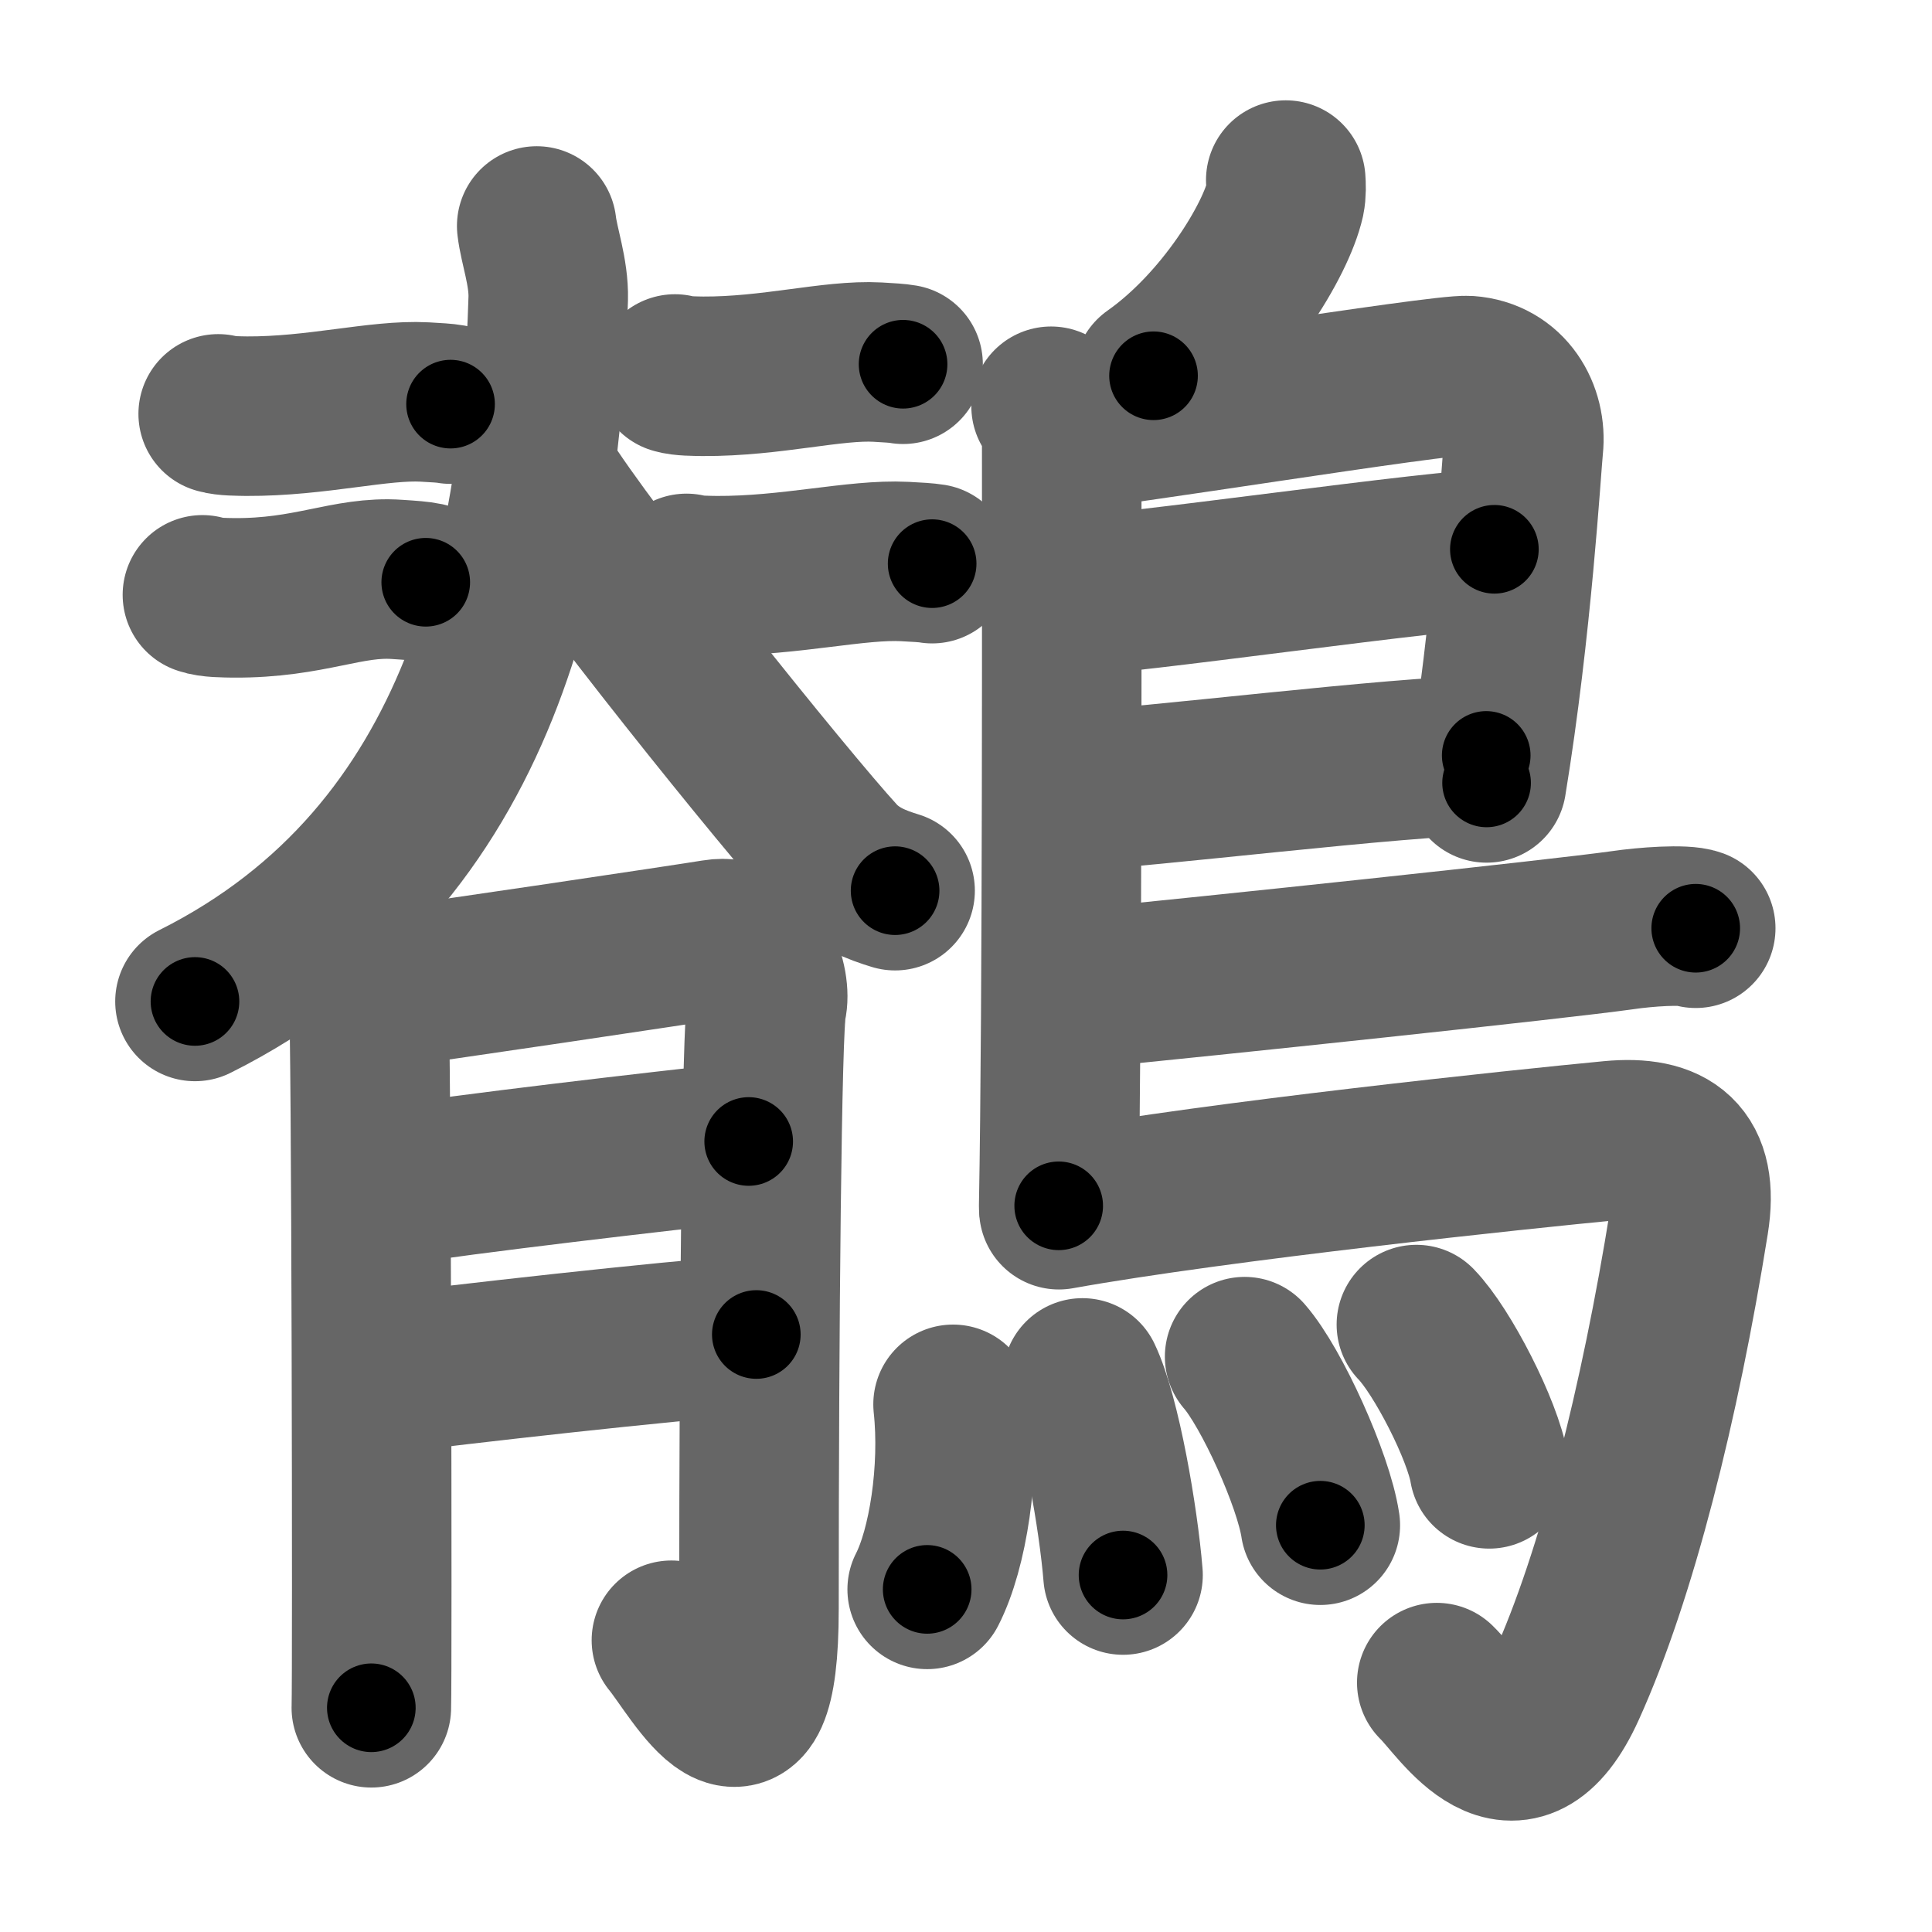 <svg xmlns="http://www.w3.org/2000/svg" width="109" height="109" viewBox="0 0 109 109" id="9dba"><g fill="none" stroke="#666" stroke-width="9" stroke-linecap="round" stroke-linejoin="round"><g><g><g><g><path d="M30.28,12.75c0.13,1.12,0.69,2.61,0.65,4.1C30.5,31,27.5,48.25,11,56.5" /><path d="M30.5,27c2.62,4.29,13.9,18.29,16.78,21.43c0.98,1.07,2.24,1.52,3.22,1.82" /></g><g><g><path d="M12.31,23.35c0.42,0.13,1.18,0.12,1.6,0.13c3.96,0.02,7.47-0.94,10.05-0.8c0.69,0.04,1.12,0.06,1.46,0.12" /></g><g><path d="M11.42,33.56c0.46,0.17,1.29,0.16,1.75,0.17c4.33,0.03,6.43-1.24,9.25-1.04c0.76,0.05,1.22,0.08,1.6,0.16" /></g></g><g><g><path d="M38.08,21.1c0.41,0.13,1.16,0.12,1.57,0.13c3.89,0.02,7.33-0.94,9.86-0.8c0.68,0.04,1.09,0.06,1.44,0.12" /></g><g><path d="M38.73,32.35c0.44,0.13,1.25,0.12,1.69,0.13c4.19,0.02,7.9-0.94,10.62-0.8c0.73,0.04,1.18,0.06,1.55,0.12" /></g></g></g><g><path d="M19.93,54.17c0.44,0.78,0.73,1.57,0.87,2.36c0.15,0.79,0.21,38.05,0.15,39.82" /><path d="M21.67,55.74c1.74-0.2,17.38-2.53,18.68-2.75c2.33-0.39,3.2,2.55,2.91,3.73c-0.28,1.13-0.44,18.14-0.44,34.05c0,10.21-3.49,3.53-4.94,1.77" /><path d="M21.67,66.95c4.72-0.75,15.34-1.97,20.57-2.55" /><path d="M21.38,77.55c4.65-0.59,15.91-1.87,21.29-2.26" /></g></g><g><path d="M72.54,10.16c0.02,0.27,0.04,0.71-0.04,1.09c-0.51,2.27-3.42,7.13-7.42,9.95" /><path d="M59.3,22.92c0.33,0.43,0.6,1.02,0.6,1.73c0,7.23,0.04,32.01-0.17,43.38" /><path d="M60.31,24.25c1.55,0,21-3.17,22.51-3.06c2.24,0.16,3.33,2.15,3.13,4.02c-0.12,1.15-0.64,10.19-2.08,18.96" /><path d="M60.56,33.58c1.9,0.13,21.6-2.74,23.75-2.59" /><path d="M60.47,44.62c3.88-0.14,18.55-1.98,23.38-2" /><path d="M60.19,55.86c8.61-0.84,27.66-2.86,31.35-3.38c1.29-0.19,3.48-0.35,4.13-0.11" /><path d="M59.74,68.25c9.1-1.63,26.13-3.42,31.17-3.9c3.28-0.31,4.97,0.89,4.38,4.57c-1.64,10.24-4.08,19.96-6.93,26.25c-2.86,6.33-5.97,1.04-7.3-0.24" /><g><path d="M53.77,79.23c0.4,3.71-0.29,8.16-1.46,10.44" /><path d="M61.07,77.74c1.04,2.18,2.03,7.92,2.29,11.12" /><path d="M70.22,76.54c1.51,1.73,3.89,6.96,4.27,9.51" /><path d="M79.91,74.73c1.45,1.49,3.75,5.96,4.11,8.14" /></g></g></g></g><g fill="none" stroke="#000" stroke-width="5" stroke-linecap="round" stroke-linejoin="round"><path d="M30.28,12.75c0.13,1.12,0.69,2.61,0.65,4.1C30.5,31,27.5,48.25,11,56.5" stroke-dasharray="51.012" stroke-dashoffset="51.012"><animate attributeName="stroke-dashoffset" values="51.012;51.012;0" dur="0.51s" fill="freeze" begin="0s;9dba.click" /></path><path d="M30.5,27c2.62,4.29,13.9,18.29,16.78,21.43c0.98,1.07,2.24,1.52,3.22,1.82" stroke-dasharray="30.981" stroke-dashoffset="30.981"><animate attributeName="stroke-dashoffset" values="30.981" fill="freeze" begin="9dba.click" /><animate attributeName="stroke-dashoffset" values="30.981;30.981;0" keyTimes="0;0.622;1" dur="0.82s" fill="freeze" begin="0s;9dba.click" /></path><path d="M12.31,23.35c0.42,0.13,1.18,0.12,1.6,0.13c3.96,0.02,7.47-0.94,10.05-0.8c0.69,0.04,1.12,0.06,1.46,0.12" stroke-dasharray="13.169" stroke-dashoffset="13.169"><animate attributeName="stroke-dashoffset" values="13.169" fill="freeze" begin="9dba.click" /><animate attributeName="stroke-dashoffset" values="13.169;13.169;0" keyTimes="0;0.861;1" dur="0.952s" fill="freeze" begin="0s;9dba.click" /></path><path d="M11.42,33.56c0.46,0.17,1.29,0.16,1.75,0.17c4.33,0.03,6.43-1.24,9.25-1.04c0.76,0.05,1.22,0.08,1.6,0.16" stroke-dasharray="12.709" stroke-dashoffset="12.709"><animate attributeName="stroke-dashoffset" values="12.709" fill="freeze" begin="9dba.click" /><animate attributeName="stroke-dashoffset" values="12.709;12.709;0" keyTimes="0;0.882;1" dur="1.079s" fill="freeze" begin="0s;9dba.click" /></path><path d="M38.08,21.1c0.41,0.13,1.16,0.12,1.57,0.13c3.89,0.02,7.33-0.94,9.86-0.8c0.68,0.04,1.09,0.06,1.44,0.12" stroke-dasharray="12.93" stroke-dashoffset="12.93"><animate attributeName="stroke-dashoffset" values="12.93" fill="freeze" begin="9dba.click" /><animate attributeName="stroke-dashoffset" values="12.93;12.93;0" keyTimes="0;0.893;1" dur="1.208s" fill="freeze" begin="0s;9dba.click" /></path><path d="M38.73,32.35c0.44,0.13,1.25,0.12,1.69,0.13c4.19,0.02,7.9-0.94,10.62-0.8c0.73,0.04,1.18,0.06,1.55,0.12" stroke-dasharray="13.916" stroke-dashoffset="13.916"><animate attributeName="stroke-dashoffset" values="13.916" fill="freeze" begin="9dba.click" /><animate attributeName="stroke-dashoffset" values="13.916;13.916;0" keyTimes="0;0.897;1" dur="1.347s" fill="freeze" begin="0s;9dba.click" /></path><path d="M19.93,54.17c0.44,0.78,0.73,1.57,0.87,2.36c0.15,0.79,0.21,38.05,0.15,39.82" stroke-dasharray="42.35" stroke-dashoffset="42.35"><animate attributeName="stroke-dashoffset" values="42.35" fill="freeze" begin="9dba.click" /><animate attributeName="stroke-dashoffset" values="42.35;42.35;0" keyTimes="0;0.761;1" dur="1.77s" fill="freeze" begin="0s;9dba.click" /></path><path d="M21.67,55.74c1.74-0.2,17.38-2.53,18.68-2.75c2.33-0.39,3.2,2.55,2.91,3.73c-0.28,1.13-0.44,18.14-0.44,34.05c0,10.21-3.49,3.53-4.94,1.77" stroke-dasharray="69.778" stroke-dashoffset="69.778"><animate attributeName="stroke-dashoffset" values="69.778" fill="freeze" begin="9dba.click" /><animate attributeName="stroke-dashoffset" values="69.778;69.778;0" keyTimes="0;0.771;1" dur="2.295s" fill="freeze" begin="0s;9dba.click" /></path><path d="M21.67,66.95c4.72-0.75,15.34-1.97,20.57-2.55" stroke-dasharray="20.73" stroke-dashoffset="20.73"><animate attributeName="stroke-dashoffset" values="20.73" fill="freeze" begin="9dba.click" /><animate attributeName="stroke-dashoffset" values="20.73;20.73;0" keyTimes="0;0.917;1" dur="2.502s" fill="freeze" begin="0s;9dba.click" /></path><path d="M21.38,77.55c4.65-0.59,15.91-1.87,21.29-2.26" stroke-dasharray="21.412" stroke-dashoffset="21.412"><animate attributeName="stroke-dashoffset" values="21.412" fill="freeze" begin="9dba.click" /><animate attributeName="stroke-dashoffset" values="21.412;21.412;0" keyTimes="0;0.921;1" dur="2.716s" fill="freeze" begin="0s;9dba.click" /></path><path d="M72.54,10.16c0.02,0.27,0.04,0.71-0.04,1.09c-0.51,2.27-3.42,7.13-7.42,9.95" stroke-dasharray="13.71" stroke-dashoffset="13.71"><animate attributeName="stroke-dashoffset" values="13.71" fill="freeze" begin="9dba.click" /><animate attributeName="stroke-dashoffset" values="13.71;13.71;0" keyTimes="0;0.952;1" dur="2.853s" fill="freeze" begin="0s;9dba.click" /></path><path d="M59.3,22.92c0.33,0.43,0.6,1.02,0.6,1.73c0,7.23,0.04,32.01-0.17,43.38" stroke-dasharray="45.246" stroke-dashoffset="45.246"><animate attributeName="stroke-dashoffset" values="45.246" fill="freeze" begin="9dba.click" /><animate attributeName="stroke-dashoffset" values="45.246;45.246;0" keyTimes="0;0.863;1" dur="3.305s" fill="freeze" begin="0s;9dba.click" /></path><path d="M60.31,24.25c1.55,0,21-3.17,22.51-3.06c2.24,0.16,3.33,2.15,3.13,4.02c-0.12,1.15-0.64,10.19-2.08,18.96" stroke-dasharray="47.524" stroke-dashoffset="47.524"><animate attributeName="stroke-dashoffset" values="47.524" fill="freeze" begin="9dba.click" /><animate attributeName="stroke-dashoffset" values="47.524;47.524;0" keyTimes="0;0.874;1" dur="3.78s" fill="freeze" begin="0s;9dba.click" /></path><path d="M60.56,33.58c1.9,0.13,21.6-2.74,23.75-2.59" stroke-dasharray="23.901" stroke-dashoffset="23.901"><animate attributeName="stroke-dashoffset" values="23.901" fill="freeze" begin="9dba.click" /><animate attributeName="stroke-dashoffset" values="23.901;23.901;0" keyTimes="0;0.941;1" dur="4.019s" fill="freeze" begin="0s;9dba.click" /></path><path d="M60.47,44.62c3.88-0.14,18.55-1.98,23.38-2" stroke-dasharray="23.471" stroke-dashoffset="23.471"><animate attributeName="stroke-dashoffset" values="23.471" fill="freeze" begin="9dba.click" /><animate attributeName="stroke-dashoffset" values="23.471;23.471;0" keyTimes="0;0.945;1" dur="4.254s" fill="freeze" begin="0s;9dba.click" /></path><path d="M60.19,55.86c8.61-0.84,27.66-2.86,31.35-3.38c1.29-0.19,3.48-0.35,4.13-0.11" stroke-dasharray="35.686" stroke-dashoffset="35.686"><animate attributeName="stroke-dashoffset" values="35.686" fill="freeze" begin="9dba.click" /><animate attributeName="stroke-dashoffset" values="35.686;35.686;0" keyTimes="0;0.923;1" dur="4.611s" fill="freeze" begin="0s;9dba.click" /></path><path d="M59.74,68.25c9.1-1.63,26.13-3.42,31.17-3.9c3.28-0.31,4.97,0.89,4.38,4.57c-1.64,10.24-4.08,19.96-6.93,26.25c-2.86,6.33-5.97,1.04-7.3-0.24" stroke-dasharray="76.549" stroke-dashoffset="76.549"><animate attributeName="stroke-dashoffset" values="76.549" fill="freeze" begin="9dba.click" /><animate attributeName="stroke-dashoffset" values="76.549;76.549;0" keyTimes="0;0.889;1" dur="5.187s" fill="freeze" begin="0s;9dba.click" /></path><path d="M53.77,79.23c0.4,3.71-0.29,8.16-1.46,10.44" stroke-dasharray="10.659" stroke-dashoffset="10.659"><animate attributeName="stroke-dashoffset" values="10.659" fill="freeze" begin="9dba.click" /><animate attributeName="stroke-dashoffset" values="10.659;10.659;0" keyTimes="0;0.98;1" dur="5.294s" fill="freeze" begin="0s;9dba.click" /></path><path d="M61.07,77.74c1.04,2.18,2.03,7.92,2.29,11.12" stroke-dasharray="11.392" stroke-dashoffset="11.392"><animate attributeName="stroke-dashoffset" values="11.392" fill="freeze" begin="9dba.click" /><animate attributeName="stroke-dashoffset" values="11.392;11.392;0" keyTimes="0;0.979;1" dur="5.408s" fill="freeze" begin="0s;9dba.click" /></path><path d="M70.22,76.54c1.51,1.73,3.89,6.96,4.27,9.51" stroke-dasharray="10.504" stroke-dashoffset="10.504"><animate attributeName="stroke-dashoffset" values="10.504" fill="freeze" begin="9dba.click" /><animate attributeName="stroke-dashoffset" values="10.504;10.504;0" keyTimes="0;0.981;1" dur="5.513s" fill="freeze" begin="0s;9dba.click" /></path><path d="M79.91,74.73c1.45,1.49,3.75,5.96,4.11,8.14" stroke-dasharray="9.199" stroke-dashoffset="9.199"><animate attributeName="stroke-dashoffset" values="9.199" fill="freeze" begin="9dba.click" /><animate attributeName="stroke-dashoffset" values="9.199;9.199;0" keyTimes="0;0.984;1" dur="5.605s" fill="freeze" begin="0s;9dba.click" /></path></g></svg>